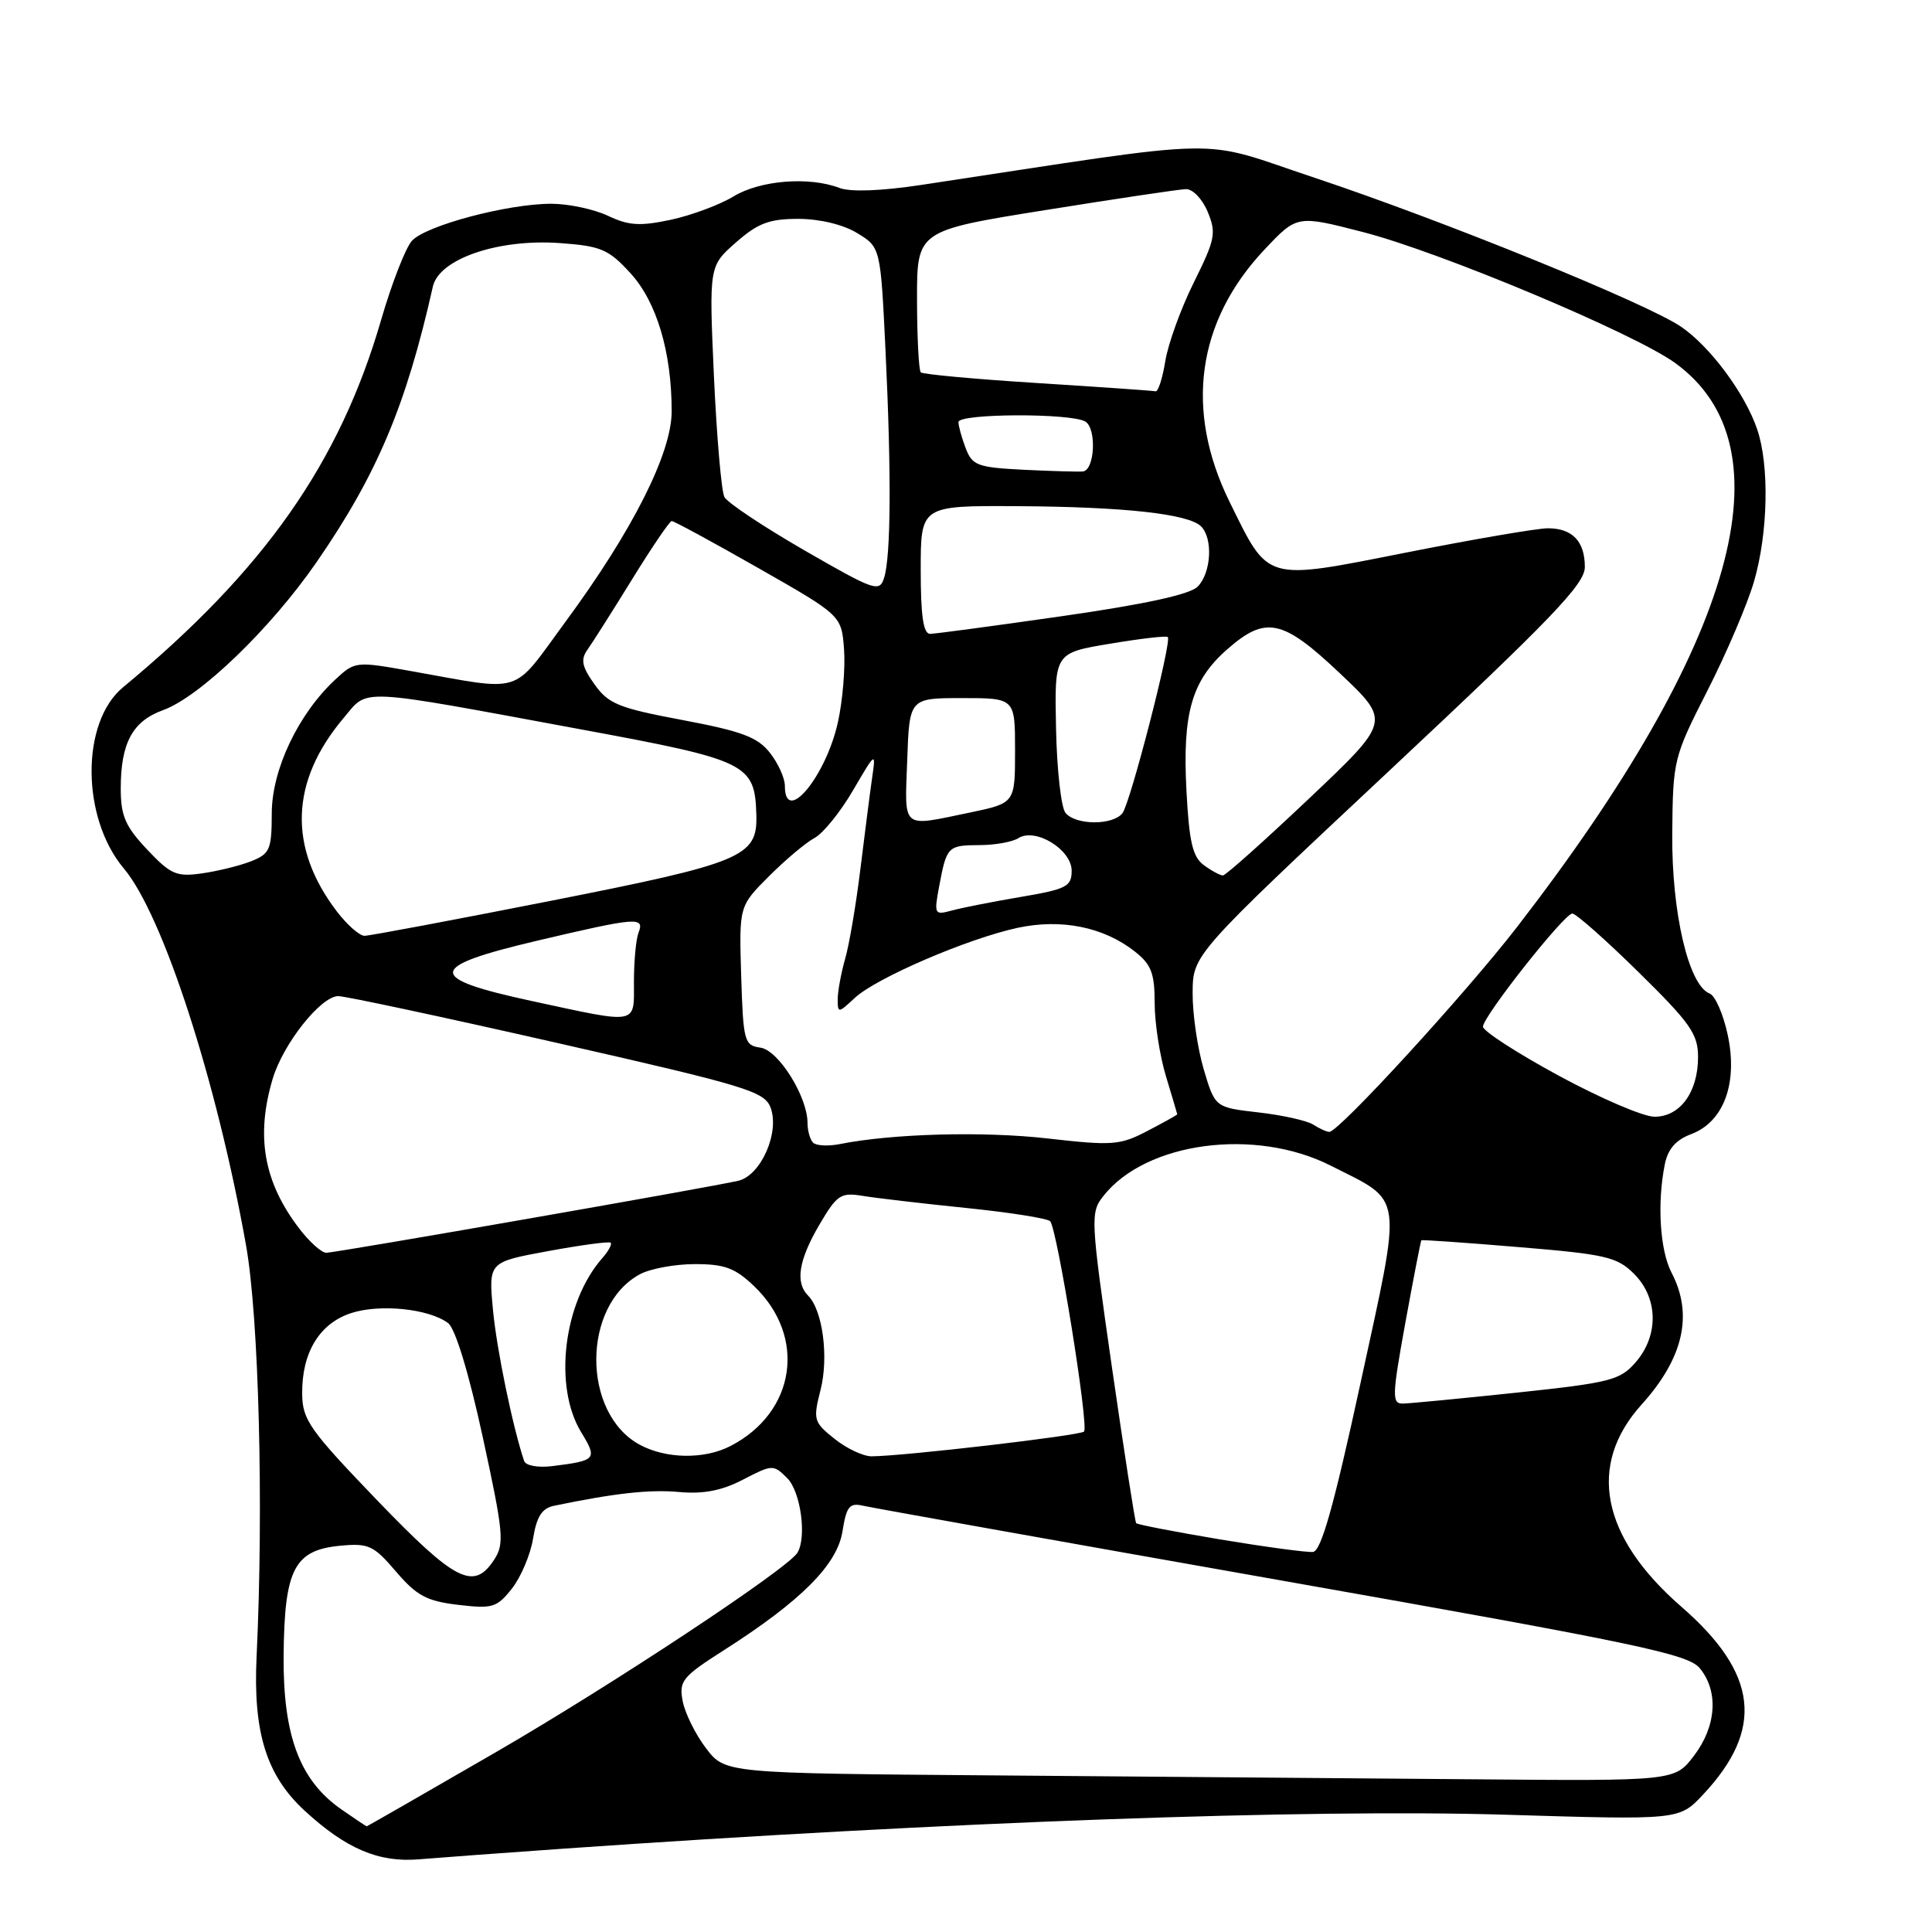 <?xml version="1.0" encoding="UTF-8" standalone="no"?>
<!DOCTYPE svg PUBLIC "-//W3C//DTD SVG 1.1//EN" "http://www.w3.org/Graphics/SVG/1.1/DTD/svg11.dtd" >
<svg xmlns="http://www.w3.org/2000/svg" xmlns:xlink="http://www.w3.org/1999/xlink" version="1.1" viewBox="0 0 256 256">
 <g >
 <path fill="currentColor"
d=" M 74.50 244.97 C 125.45 241.40 173.42 239.67 199.50 240.46 C 222.50 241.16 222.50 241.16 225.63 237.83 C 233.81 229.13 232.97 221.75 222.79 212.90 C 212.14 203.64 210.27 194.13 217.53 186.10 C 223.07 179.96 224.39 174.18 221.49 168.64 C 219.95 165.68 219.56 159.46 220.59 154.31 C 221.00 152.25 222.05 151.04 224.11 150.27 C 228.42 148.64 230.30 143.51 228.93 137.12 C 228.35 134.39 227.27 131.93 226.54 131.65 C 223.75 130.58 221.50 120.95 221.58 110.50 C 221.67 100.67 221.75 100.35 226.25 91.50 C 228.77 86.55 231.54 80.06 232.41 77.07 C 234.28 70.68 234.47 61.68 232.84 56.90 C 231.23 52.14 226.60 45.91 222.73 43.28 C 218.15 40.17 191.23 29.23 174.18 23.55 C 158.33 18.28 163.87 18.18 122.04 24.51 C 116.72 25.31 112.70 25.46 111.22 24.90 C 107.19 23.36 100.70 23.89 97.19 26.03 C 95.36 27.14 91.63 28.53 88.89 29.12 C 84.80 29.99 83.31 29.90 80.55 28.59 C 78.71 27.72 75.33 27.00 73.05 27.00 C 67.26 27.00 56.42 29.88 54.58 31.91 C 53.74 32.84 51.91 37.54 50.51 42.36 C 45.01 61.34 35.01 75.59 16.29 91.08 C 10.70 95.71 10.76 108.37 16.41 115.08 C 21.59 121.23 28.71 143.19 32.60 165.00 C 34.30 174.55 34.95 199.59 34.00 219.50 C 33.52 229.56 35.30 235.26 40.37 239.93 C 45.86 244.98 50.17 246.81 55.50 246.37 C 58.25 246.14 66.80 245.51 74.50 244.97 Z  M 45.23 239.75 C 39.71 235.91 37.49 229.98 37.58 219.33 C 37.69 207.93 38.99 205.40 45.06 204.82 C 48.84 204.46 49.50 204.76 52.48 208.25 C 55.22 211.45 56.55 212.16 60.71 212.65 C 65.27 213.19 65.84 213.02 67.85 210.47 C 69.04 208.95 70.30 205.96 70.64 203.84 C 71.10 200.98 71.81 199.86 73.38 199.53 C 81.47 197.85 86.08 197.34 90.00 197.70 C 93.21 197.99 95.64 197.52 98.47 196.05 C 102.35 194.04 102.48 194.03 104.32 195.87 C 106.10 197.66 106.92 203.70 105.66 205.75 C 104.32 207.91 81.09 223.27 65.66 232.20 C 56.34 237.59 48.66 242.00 48.59 242.00 C 48.53 242.00 47.01 240.99 45.23 239.75 Z  M 131.79 235.25 C 96.08 234.97 96.08 234.97 93.55 231.65 C 92.16 229.83 90.77 227.02 90.46 225.42 C 89.95 222.74 90.39 222.19 95.89 218.68 C 106.13 212.15 110.92 207.35 111.63 202.93 C 112.16 199.59 112.56 199.10 114.38 199.52 C 115.54 199.79 140.57 204.26 170.00 209.46 C 217.18 217.80 223.71 219.17 225.25 221.07 C 227.75 224.14 227.43 228.75 224.45 232.66 C 221.90 236.00 221.90 236.00 194.70 235.76 C 179.74 235.63 151.43 235.40 131.79 235.25 Z  M 49.93 198.75 C 41.03 189.49 40.07 188.13 40.04 184.70 C 39.98 179.24 42.32 175.38 46.50 174.00 C 50.33 172.74 56.84 173.41 59.38 175.32 C 60.33 176.04 62.12 181.91 63.97 190.43 C 66.73 203.16 66.86 204.56 65.47 206.68 C 62.77 210.81 60.35 209.58 49.93 198.75 Z  M 161.66 203.98 C 155.71 202.98 150.70 202.01 150.55 201.83 C 150.39 201.65 148.95 192.33 147.33 181.13 C 144.50 161.41 144.46 160.68 146.21 158.47 C 151.84 151.31 166.29 149.38 176.32 154.45 C 186.09 159.40 185.84 157.61 180.30 183.15 C 176.73 199.61 175.06 205.52 173.98 205.64 C 173.16 205.72 167.62 204.97 161.66 203.98 Z  M 69.45 193.59 C 67.92 189.01 65.81 178.80 65.32 173.55 C 64.73 167.23 64.73 167.23 72.62 165.78 C 76.95 164.98 80.68 164.48 80.91 164.66 C 81.14 164.84 80.63 165.78 79.78 166.74 C 74.65 172.60 73.31 183.72 77.01 189.78 C 79.19 193.36 79.03 193.54 73.16 194.27 C 71.27 194.50 69.66 194.20 69.45 193.59 Z  M 84.76 191.43 C 77.07 187.26 77.10 172.96 84.82 168.83 C 86.19 168.10 89.46 167.50 92.09 167.50 C 96.02 167.50 97.42 168.02 99.94 170.44 C 106.92 177.13 105.44 187.14 96.80 191.60 C 93.33 193.40 88.25 193.32 84.76 191.43 Z  M 110.59 190.66 C 107.81 188.44 107.72 188.13 108.73 184.16 C 109.83 179.82 109.01 173.61 107.08 171.68 C 105.35 169.95 105.82 166.99 108.56 162.30 C 110.91 158.30 111.40 157.98 114.31 158.46 C 116.07 158.75 122.22 159.47 128.00 160.06 C 133.78 160.65 138.79 161.44 139.15 161.82 C 140.08 162.80 144.31 189.02 143.64 189.69 C 143.12 190.22 119.80 192.94 115.50 192.97 C 114.40 192.98 112.19 191.94 110.59 190.66 Z  M 186.22 175.25 C 187.30 169.34 188.25 164.43 188.34 164.34 C 188.43 164.26 194.24 164.66 201.27 165.25 C 212.79 166.20 214.27 166.55 216.52 168.79 C 219.72 171.99 219.82 176.94 216.75 180.49 C 214.68 182.88 213.42 183.21 201.00 184.53 C 193.57 185.31 186.77 185.97 185.89 185.98 C 184.42 186.00 184.45 185.00 186.22 175.25 Z  M 39.62 162.75 C 34.93 156.60 33.87 150.52 36.14 142.92 C 37.53 138.29 42.52 132.00 44.82 131.99 C 45.75 131.99 58.81 134.78 73.85 138.20 C 98.86 143.88 101.28 144.61 102.10 146.75 C 103.35 150.04 100.82 155.77 97.82 156.46 C 94.02 157.34 44.45 166.00 43.23 166.00 C 42.61 166.00 40.98 164.54 39.62 162.75 Z  M 107.74 151.41 C 107.33 151.00 107.00 149.82 107.00 148.79 C 107.00 145.31 103.15 139.16 100.77 138.82 C 98.62 138.52 98.48 138.00 98.21 129.29 C 97.93 120.07 97.93 120.07 101.89 116.11 C 104.07 113.93 106.78 111.65 107.92 111.04 C 109.07 110.43 111.37 107.58 113.04 104.71 C 116.02 99.61 116.07 99.57 115.57 103.00 C 115.29 104.92 114.60 110.34 114.02 115.04 C 113.45 119.73 112.54 125.13 111.99 127.03 C 111.45 128.93 111.00 131.36 111.00 132.42 C 111.00 134.27 111.09 134.26 113.25 132.24 C 116.06 129.60 128.24 124.36 134.85 122.94 C 140.63 121.70 146.25 122.83 150.37 126.08 C 152.55 127.79 153.00 128.96 153.00 132.91 C 153.00 135.54 153.67 139.89 154.49 142.59 C 155.31 145.29 155.98 147.57 155.99 147.65 C 156.00 147.73 154.22 148.72 152.05 149.85 C 148.40 151.76 147.42 151.83 138.80 150.85 C 130.29 149.88 118.19 150.21 111.26 151.60 C 109.73 151.90 108.15 151.82 107.74 151.41 Z  M 174.00 149.01 C 173.18 148.49 169.91 147.76 166.75 147.40 C 161.00 146.74 161.00 146.74 159.50 141.69 C 158.68 138.91 158.01 134.36 158.03 131.57 C 158.06 126.50 158.06 126.50 184.03 102.18 C 205.69 81.89 210.00 77.40 210.00 75.13 C 210.00 71.73 208.35 70.00 205.10 70.00 C 203.72 70.00 195.29 71.44 186.36 73.21 C 167.42 76.95 168.18 77.16 162.92 66.49 C 156.94 54.33 158.58 42.56 167.59 33.03 C 171.87 28.50 171.87 28.50 180.60 30.75 C 190.83 33.38 216.55 44.17 221.97 48.10 C 237.34 59.23 230.05 85.27 201.05 122.79 C 194.20 131.66 177.38 150.01 176.14 149.98 C 175.79 149.98 174.82 149.54 174.00 149.01 Z  M 206.50 142.51 C 201.00 139.53 196.50 136.61 196.50 136.04 C 196.50 134.70 207.22 121.12 208.33 121.05 C 208.79 121.02 212.73 124.50 217.08 128.78 C 223.98 135.56 225.00 137.01 225.00 140.06 C 225.00 144.73 222.60 148.01 219.19 147.97 C 217.71 147.95 212.00 145.50 206.50 142.51 Z  M 70.51 132.65 C 56.36 129.60 56.49 128.11 71.21 124.64 C 84.43 121.53 85.43 121.45 84.61 123.58 C 84.27 124.45 84.00 127.38 84.00 130.08 C 84.00 135.86 84.74 135.72 70.51 132.65 Z  M 44.62 120.75 C 38.15 112.26 38.46 103.52 45.53 95.14 C 48.87 91.18 46.89 91.08 77.22 96.69 C 99.07 100.73 100.03 101.20 100.22 107.99 C 100.38 113.53 98.43 114.34 73.00 119.36 C 60.07 121.91 48.96 124.00 48.30 124.00 C 47.64 124.00 45.98 122.54 44.62 120.75 Z  M 124.45 117.41 C 125.44 112.15 125.58 112.00 129.81 111.98 C 131.84 111.98 134.15 111.56 134.94 111.06 C 137.20 109.63 142.00 112.57 142.00 115.38 C 142.00 117.47 141.32 117.82 135.25 118.85 C 131.54 119.48 127.42 120.29 126.11 120.65 C 123.81 121.28 123.75 121.16 124.45 117.41 Z  M 19.49 112.56 C 16.60 109.49 16.00 108.11 16.00 104.48 C 16.00 98.45 17.56 95.56 21.60 94.10 C 26.49 92.33 35.84 83.32 41.94 74.50 C 49.95 62.90 53.81 53.76 57.36 37.96 C 58.19 34.30 66.02 31.62 74.19 32.21 C 79.63 32.60 80.64 33.03 83.53 36.19 C 87.01 39.98 89.00 46.65 89.00 54.50 C 89.00 60.06 83.82 70.32 74.92 82.40 C 67.67 92.25 69.66 91.62 54.28 88.89 C 47.16 87.62 47.01 87.64 44.42 90.05 C 39.52 94.61 36.02 101.98 36.01 107.77 C 36.00 112.60 35.76 113.14 33.25 114.13 C 31.74 114.72 28.81 115.44 26.74 115.73 C 23.39 116.21 22.61 115.87 19.49 112.56 Z  M 159.52 114.64 C 158.03 113.55 157.57 111.58 157.21 104.76 C 156.67 94.47 157.91 90.17 162.60 86.05 C 167.73 81.54 169.95 82.02 177.62 89.29 C 184.26 95.58 184.26 95.58 173.48 105.79 C 167.55 111.40 162.41 116.00 162.04 116.00 C 161.68 116.00 160.54 115.39 159.52 114.64 Z  M 120.21 100.75 C 120.50 92.50 120.50 92.50 127.50 92.50 C 134.50 92.50 134.50 92.50 134.50 99.46 C 134.50 106.42 134.50 106.42 128.50 107.67 C 119.33 109.57 119.88 110.03 120.21 100.75 Z  M 141.19 107.72 C 140.60 107.02 140.04 101.96 139.93 96.49 C 139.72 86.52 139.72 86.52 147.06 85.30 C 151.10 84.62 154.55 84.22 154.74 84.41 C 155.30 84.97 149.78 106.40 148.73 107.75 C 147.46 109.38 142.54 109.36 141.19 107.72 Z  M 104.00 104.13 C 104.00 103.11 103.11 101.13 102.01 99.74 C 100.38 97.67 98.29 96.89 90.44 95.41 C 81.97 93.82 80.61 93.27 78.77 90.67 C 77.11 88.35 76.92 87.40 77.82 86.12 C 78.46 85.23 81.12 81.03 83.74 76.79 C 86.36 72.54 88.72 69.06 89.00 69.04 C 89.28 69.03 94.45 71.83 100.50 75.28 C 111.50 81.55 111.50 81.55 111.84 86.03 C 112.02 88.49 111.66 92.84 111.03 95.69 C 109.43 102.92 104.00 109.45 104.00 104.13 Z  M 122.00 75.50 C 122.00 67.00 122.00 67.00 134.75 67.07 C 148.95 67.15 157.49 68.09 159.15 69.75 C 160.76 71.36 160.49 75.93 158.69 77.74 C 157.66 78.77 151.69 80.07 140.82 81.63 C 131.84 82.92 123.94 83.98 123.25 83.99 C 122.35 84.00 122.00 81.64 122.00 75.50 Z  M 106.60 72.93 C 101.16 69.79 96.38 66.61 95.99 65.86 C 95.59 65.11 94.97 57.92 94.60 49.88 C 93.95 35.26 93.95 35.26 97.51 32.13 C 100.42 29.57 101.93 29.00 105.78 29.00 C 108.64 29.01 111.72 29.75 113.59 30.89 C 116.68 32.78 116.68 32.78 117.34 46.55 C 118.12 62.82 118.05 73.70 117.15 76.56 C 116.54 78.51 115.92 78.30 106.60 72.93 Z  M 135.71 62.25 C 129.51 61.94 128.83 61.68 127.96 59.39 C 127.43 58.00 127.00 56.45 127.00 55.93 C 127.00 54.77 142.01 54.72 143.83 55.87 C 145.33 56.82 145.06 62.28 143.50 62.47 C 142.95 62.53 139.44 62.43 135.71 62.25 Z  M 137.50 50.76 C 129.25 50.24 122.28 49.60 122.01 49.34 C 121.74 49.07 121.52 44.74 121.51 39.71 C 121.50 30.56 121.50 30.56 138.50 27.84 C 147.85 26.34 156.23 25.09 157.13 25.06 C 158.04 25.03 159.32 26.36 160.03 28.08 C 161.19 30.88 161.02 31.72 158.19 37.42 C 156.48 40.86 154.78 45.55 154.41 47.84 C 154.04 50.13 153.46 51.93 153.12 51.85 C 152.78 51.77 145.75 51.28 137.50 50.76 Z "/>
</g>
</svg>